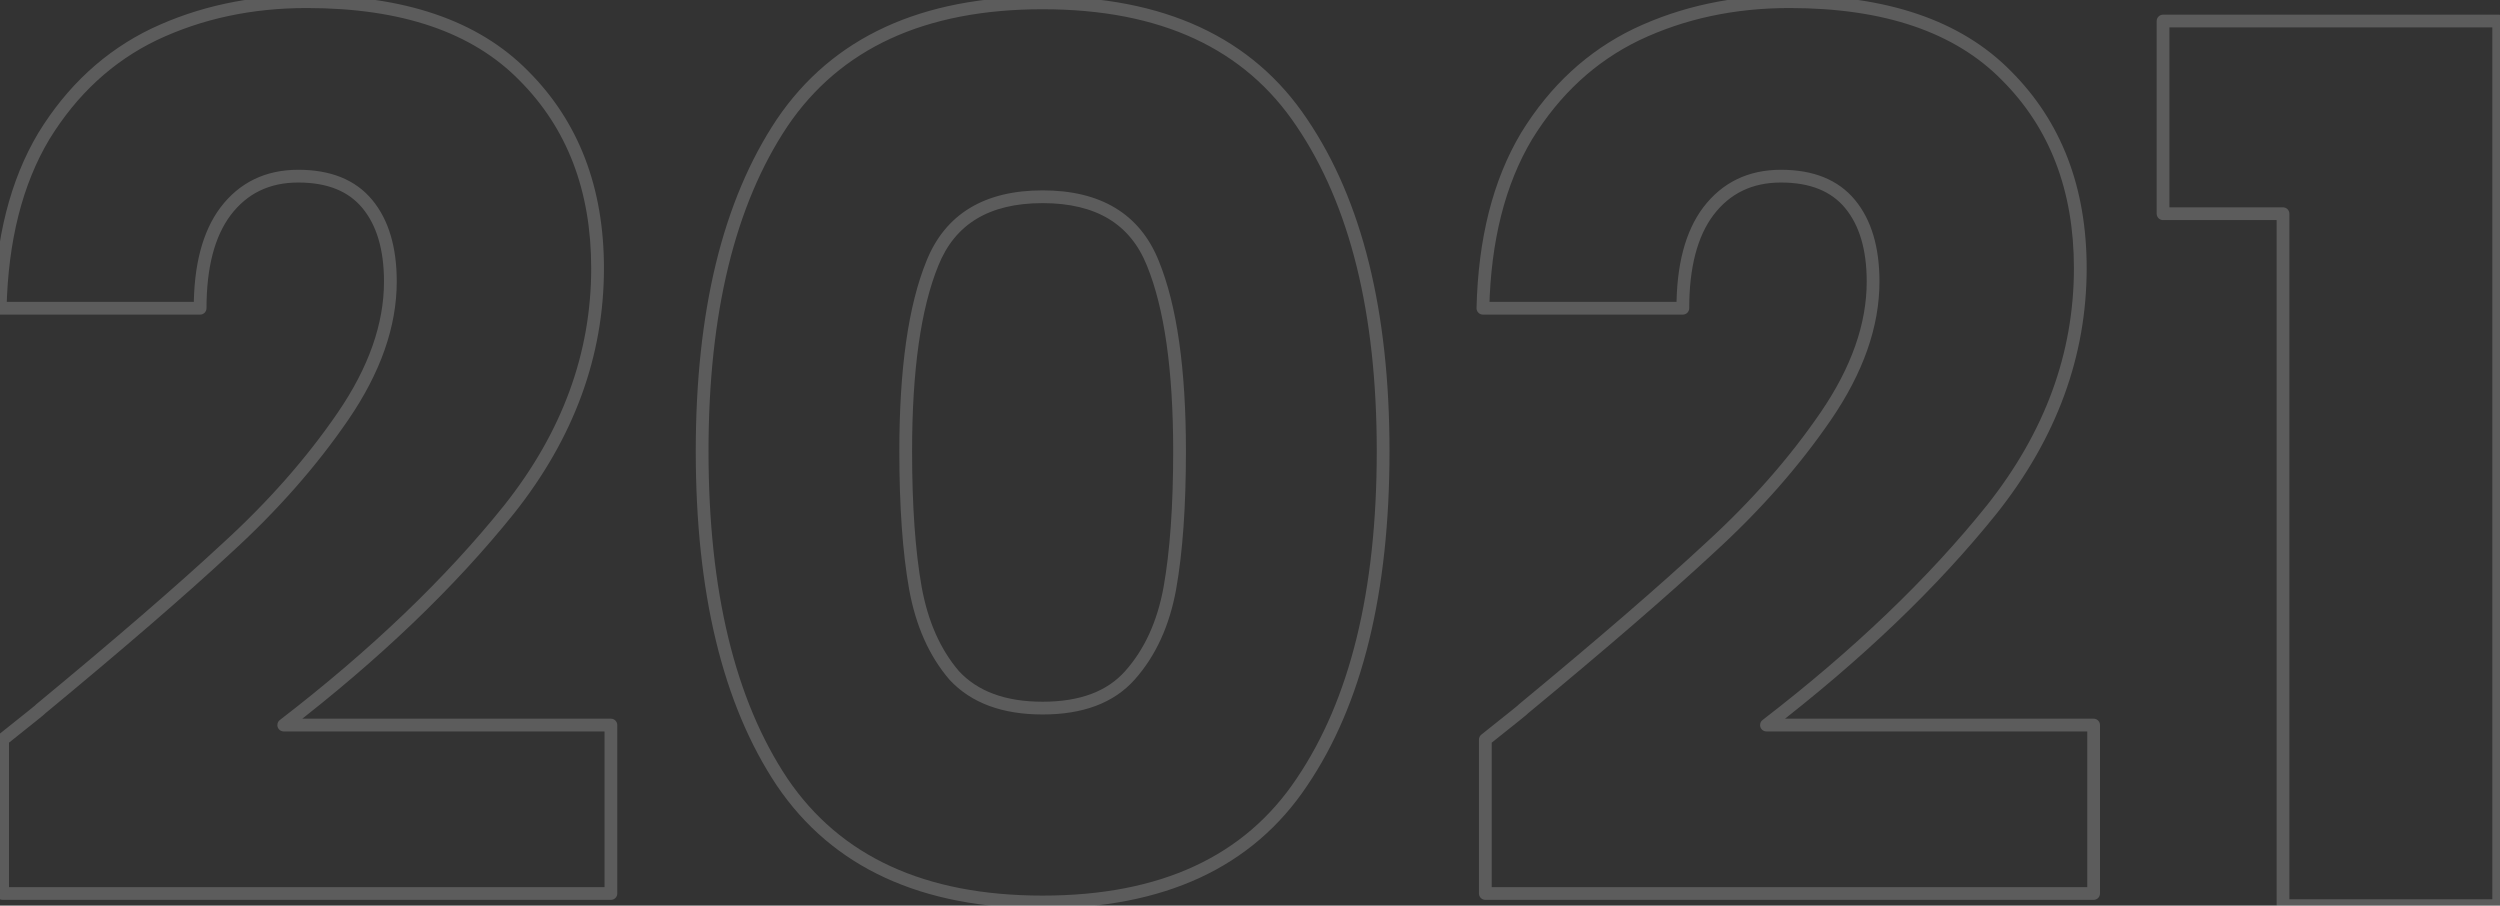 <svg width="392" height="142" viewBox="0 0 392 142" fill="none" xmlns="http://www.w3.org/2000/svg">
<rect x="0" y="0" width="392" height="142" fill="#333333" stroke="none"/>
<path d="M0.41 115.97L-0.212 115.187C-0.451 115.377 -0.59 115.665 -0.59 115.97H0.41ZM6.3 111.22L5.663 110.449C5.253 110.788 5.18 111.389 5.498 111.817C5.815 112.244 6.412 112.347 6.855 112.052L6.3 111.22ZM35.56 85.95L34.886 85.211L34.88 85.217L35.56 85.95ZM57.6 31.99L56.829 32.627V32.627L57.6 31.99ZM35.37 33.13L34.573 32.526L34.57 32.53L35.37 33.13ZM31.38 48.33V49.33C31.932 49.33 32.38 48.882 32.38 48.33H31.38ZM0.03 48.33L-0.97 48.306C-0.976 48.576 -0.874 48.836 -0.685 49.029C-0.497 49.221 -0.239 49.33 0.03 49.33V48.33ZM6.87 21.35L6.018 20.827L6.011 20.838L6.87 21.35ZM24.16 5.39L23.732 4.486L23.726 4.489L24.16 5.39ZM82.11 11.85L81.397 12.551L81.403 12.557L82.11 11.85ZM79.83 79.87L80.61 80.496L80.613 80.492L79.83 79.87ZM44.49 113.69L43.88 112.898C43.541 113.159 43.405 113.607 43.543 114.012C43.681 114.417 44.062 114.69 44.49 114.69V113.69ZM95.79 113.69H96.79C96.79 113.138 96.342 112.69 95.79 112.69V113.69ZM95.79 140.1V141.1C96.342 141.1 96.79 140.652 96.79 140.1H95.79ZM0.41 140.1H-0.59C-0.59 140.652 -0.142 141.1 0.41 141.1V140.1ZM1.032 116.753C3.185 115.043 4.755 113.79 5.74 112.996C6.231 112.6 6.582 112.313 6.789 112.14C6.878 112.065 6.977 111.981 7.04 111.918C7.04 111.918 7.116 111.845 7.183 111.743C7.202 111.714 7.248 111.641 7.285 111.538C7.308 111.476 7.418 111.172 7.271 110.813C7.076 110.341 6.647 110.219 6.443 110.199C6.262 110.181 6.122 110.218 6.081 110.229C5.978 110.257 5.902 110.296 5.886 110.304C5.857 110.319 5.833 110.333 5.819 110.342C5.789 110.359 5.763 110.376 5.745 110.388L6.855 112.052C6.86 112.048 6.853 112.053 6.839 112.062C6.832 112.066 6.814 112.076 6.79 112.089C6.779 112.094 6.707 112.132 6.607 112.159C6.567 112.17 6.428 112.207 6.248 112.189C6.045 112.169 5.616 112.047 5.421 111.575C5.274 111.217 5.384 110.913 5.407 110.852C5.444 110.751 5.489 110.679 5.507 110.651C5.548 110.589 5.586 110.546 5.595 110.537C5.61 110.52 5.621 110.509 5.626 110.504C5.637 110.493 5.611 110.517 5.502 110.609C5.313 110.768 4.976 111.043 4.485 111.439C3.506 112.228 1.941 113.477 -0.212 115.187L1.032 116.753ZM6.937 111.991C19.357 101.725 29.127 93.288 36.24 86.683L34.88 85.217C27.806 91.785 18.07 100.195 5.663 110.449L6.937 111.991ZM36.234 86.689C43.504 80.056 49.637 73.095 54.625 65.805L52.975 64.675C48.083 71.825 42.056 78.671 34.886 85.211L36.234 86.689ZM54.625 65.805C59.648 58.465 62.21 51.241 62.21 44.15H60.21C60.21 50.739 57.833 57.575 52.975 64.675L54.625 65.805ZM62.21 44.15C62.21 38.811 60.973 34.503 58.371 31.353L56.829 32.627C59.041 35.304 60.21 39.103 60.21 44.15H62.21ZM58.371 31.353C55.724 28.149 51.793 26.62 46.77 26.62V28.62C51.373 28.62 54.662 30.004 56.829 32.627L58.371 31.353ZM46.77 26.62C41.66 26.62 37.559 28.59 34.573 32.526L36.167 33.734C38.755 30.323 42.253 28.62 46.77 28.62V26.62ZM34.57 32.53C31.731 36.316 30.38 41.627 30.38 48.33H32.38C32.38 41.859 33.689 37.038 36.17 33.73L34.57 32.53ZM31.38 47.33H0.03V49.33H31.38V47.33ZM1.03 48.353C1.28 37.712 3.532 28.898 7.729 21.862L6.011 20.838C1.595 28.242 -0.713 37.415 -0.97 48.306L1.03 48.353ZM7.722 21.873C12.063 14.804 17.687 9.621 24.594 6.291L23.726 4.489C16.447 7.999 10.543 13.456 6.018 20.827L7.722 21.873ZM24.588 6.294C31.662 2.943 39.494 1.26 48.1 1.26V-0.74C39.226 -0.74 31.098 0.997 23.732 4.486L24.588 6.294ZM48.1 1.26C63.012 1.26 74.049 5.08 81.397 12.551L82.823 11.149C74.971 3.166 63.335 -0.74 48.1 -0.74V1.26ZM81.403 12.557C88.916 20.07 92.7 29.873 92.7 42.06H94.7C94.7 29.421 90.757 19.083 82.817 11.143L81.403 12.557ZM92.7 42.06C92.7 55.365 88.168 67.754 79.047 79.248L80.613 80.492C89.986 68.68 94.7 55.861 94.7 42.06H92.7ZM79.05 79.244C69.863 90.697 58.144 101.916 43.88 112.898L45.1 114.482C59.463 103.424 71.304 92.097 80.61 80.496L79.05 79.244ZM44.49 114.69H95.79V112.69H44.49V114.69ZM94.79 113.69V140.1H96.79V113.69H94.79ZM95.79 139.1H0.41V141.1H95.79V139.1ZM1.41 140.1V115.97H-0.59V140.1H1.41ZM122.635 19.26L121.807 18.7L121.803 18.705L122.635 19.26ZM204.145 19.26L203.313 19.815L203.317 19.82L204.145 19.26ZM204.145 122.62L203.317 122.06L203.313 122.065L204.145 122.62ZM122.635 122.62L121.803 123.175L121.807 123.18L122.635 122.62ZM180.775 41.3L179.846 41.671L179.849 41.677L180.775 41.3ZM146.195 41.3L147.121 41.677L147.123 41.671L146.195 41.3ZM143.535 92.22L142.55 92.395L142.551 92.399L143.535 92.22ZM149.615 105.9L148.856 106.551C148.864 106.56 148.872 106.57 148.881 106.579L149.615 105.9ZM177.165 105.9L176.419 105.234L176.418 105.236L177.165 105.9ZM183.435 92.22L184.419 92.399L184.419 92.395L183.435 92.22ZM111.095 70.75C111.095 49.077 115.255 32.132 123.467 19.815L121.803 18.705C113.295 31.468 109.095 48.85 109.095 70.75H111.095ZM123.463 19.82C131.719 7.622 144.981 1.45 163.485 1.45V-0.55C144.496 -0.55 130.525 5.818 121.807 18.7L123.463 19.82ZM163.485 1.45C181.99 1.45 195.184 7.622 203.313 19.815L204.977 18.705C196.385 5.818 182.473 -0.55 163.485 -0.55V1.45ZM203.317 19.82C211.652 32.137 215.875 49.079 215.875 70.75H217.875C217.875 48.847 213.611 31.463 204.973 18.7L203.317 19.82ZM215.875 70.75C215.875 92.677 211.651 109.744 203.317 122.06L204.973 123.18C213.612 110.416 217.875 92.903 217.875 70.75H215.875ZM203.313 122.065C195.184 134.258 181.99 140.43 163.485 140.43V142.43C182.473 142.43 196.385 136.062 204.977 123.175L203.313 122.065ZM163.485 140.43C144.981 140.43 131.719 134.258 123.463 122.06L121.807 123.18C130.525 136.062 144.496 142.43 163.485 142.43V140.43ZM123.467 122.065C115.256 109.749 111.095 92.679 111.095 70.75H109.095C109.095 92.901 113.294 110.411 121.803 123.175L123.467 122.065ZM185.955 70.75C185.955 57.908 184.56 47.94 181.701 40.923L179.849 41.677C182.563 48.34 183.955 58.005 183.955 70.75H185.955ZM181.703 40.929C180.239 37.268 177.969 34.474 174.88 32.607C171.802 30.747 167.984 29.85 163.485 29.85V31.85C167.726 31.85 171.16 32.695 173.845 34.318C176.52 35.935 178.524 38.366 179.846 41.671L181.703 40.929ZM163.485 29.85C158.986 29.85 155.168 30.747 152.09 32.607C149.001 34.474 146.731 37.268 145.266 40.929L147.123 41.671C148.446 38.366 150.45 35.935 153.125 34.318C155.81 32.695 159.244 31.85 163.485 31.85V29.85ZM145.269 40.923C142.41 47.94 141.015 57.908 141.015 70.75H143.015C143.015 58.005 144.406 48.34 147.121 41.677L145.269 40.923ZM141.015 70.75C141.015 79.397 141.523 86.617 142.55 92.395L144.519 92.045C143.52 86.423 143.015 79.33 143.015 70.75H141.015ZM142.551 92.399C143.589 98.11 145.678 102.844 148.856 106.551L150.374 105.249C147.472 101.863 145.507 97.477 144.519 92.041L142.551 92.399ZM148.881 106.579C152.29 110.261 157.216 112.03 163.485 112.03V110.03C157.594 110.03 153.273 108.379 150.349 105.221L148.881 106.579ZM163.485 112.03C169.752 112.03 174.625 110.262 177.912 106.564L176.418 105.236C173.624 108.378 169.378 110.03 163.485 110.03V112.03ZM177.911 106.566C181.222 102.858 183.379 98.118 184.419 92.399L182.451 92.041C181.464 97.468 179.441 101.849 176.419 105.234L177.911 106.566ZM184.419 92.395C185.447 86.617 185.955 79.397 185.955 70.75H183.955C183.955 79.33 183.45 86.423 182.45 92.045L184.419 92.395ZM232.9 115.97L232.278 115.187C232.039 115.377 231.9 115.665 231.9 115.97H232.9ZM238.79 111.22L238.153 110.449C237.743 110.788 237.67 111.389 237.988 111.817C238.305 112.244 238.902 112.347 239.345 112.052L238.79 111.22ZM268.05 85.95L267.376 85.211L267.37 85.217L268.05 85.95ZM290.09 31.99L289.319 32.627V32.627L290.09 31.99ZM267.86 33.13L267.064 32.526L267.06 32.53L267.86 33.13ZM263.87 48.33V49.33C264.423 49.33 264.87 48.882 264.87 48.33H263.87ZM232.52 48.33L231.521 48.306C231.514 48.576 231.617 48.836 231.805 49.029C231.993 49.221 232.251 49.33 232.52 49.33V48.33ZM239.36 21.35L238.508 20.827L238.501 20.838L239.36 21.35ZM256.65 5.39L256.222 4.486L256.216 4.489L256.65 5.39ZM314.6 11.85L313.887 12.551L313.893 12.557L314.6 11.85ZM312.32 79.87L313.1 80.496L313.104 80.492L312.32 79.87ZM276.98 113.69L276.37 112.898C276.031 113.159 275.896 113.607 276.034 114.012C276.172 114.417 276.552 114.69 276.98 114.69V113.69ZM328.28 113.69H329.28C329.28 113.138 328.833 112.69 328.28 112.69V113.69ZM328.28 140.1V141.1C328.833 141.1 329.28 140.652 329.28 140.1H328.28ZM232.9 140.1H231.9C231.9 140.652 232.348 141.1 232.9 141.1V140.1ZM233.522 116.753C235.676 115.043 237.246 113.79 238.23 112.996C238.721 112.6 239.073 112.313 239.279 112.14C239.368 112.065 239.467 111.981 239.53 111.918C239.53 111.918 239.606 111.845 239.673 111.743C239.692 111.714 239.738 111.641 239.776 111.538C239.798 111.476 239.909 111.172 239.761 110.813C239.567 110.341 239.137 110.219 238.933 110.199C238.752 110.181 238.612 110.218 238.571 110.229C238.468 110.257 238.393 110.296 238.377 110.304C238.347 110.319 238.323 110.333 238.309 110.342C238.28 110.359 238.254 110.376 238.236 110.388L239.345 112.052C239.351 112.048 239.344 112.053 239.329 112.062C239.322 112.066 239.304 112.076 239.28 112.089C239.269 112.094 239.197 112.132 239.097 112.159C239.057 112.17 238.919 112.207 238.738 112.189C238.535 112.169 238.106 112.047 237.912 111.575C237.764 111.217 237.875 110.913 237.897 110.852C237.934 110.751 237.979 110.679 237.998 110.651C238.038 110.589 238.076 110.546 238.085 110.537C238.1 110.52 238.111 110.509 238.116 110.504C238.127 110.493 238.101 110.517 237.993 110.609C237.803 110.768 237.466 111.043 236.975 111.439C235.996 112.228 234.431 113.477 232.278 115.187L233.522 116.753ZM239.427 111.991C251.847 101.725 261.617 93.288 268.731 86.683L267.37 85.217C260.297 91.785 250.56 100.195 238.153 110.449L239.427 111.991ZM268.724 86.689C275.995 80.056 282.127 73.095 287.116 65.805L285.465 64.675C280.573 71.825 274.546 78.671 267.376 85.211L268.724 86.689ZM287.116 65.805C292.138 58.465 294.7 51.241 294.7 44.15H292.7C292.7 50.739 290.323 57.575 285.465 64.675L287.116 65.805ZM294.7 44.15C294.7 38.811 293.463 34.503 290.861 31.353L289.319 32.627C291.531 35.304 292.7 39.103 292.7 44.15H294.7ZM290.861 31.353C288.215 28.149 284.283 26.62 279.26 26.62V28.62C283.864 28.62 287.153 30.004 289.319 32.627L290.861 31.353ZM279.26 26.62C274.15 26.62 270.049 28.59 267.064 32.526L268.657 33.734C271.245 30.323 274.744 28.62 279.26 28.62V26.62ZM267.06 32.53C264.221 36.316 262.87 41.627 262.87 48.33H264.87C264.87 41.859 266.18 37.038 268.66 33.73L267.06 32.53ZM263.87 47.33H232.52V49.33H263.87V47.33ZM233.52 48.353C233.77 37.712 236.022 28.898 240.219 21.862L238.501 20.838C234.085 28.242 231.777 37.415 231.521 48.306L233.52 48.353ZM240.212 21.873C244.553 14.804 250.177 9.621 257.085 6.291L256.216 4.489C248.937 7.999 243.034 13.456 238.508 20.827L240.212 21.873ZM257.078 6.294C264.152 2.943 271.984 1.26 280.59 1.26V-0.74C271.716 -0.74 263.588 0.997 256.222 4.486L257.078 6.294ZM280.59 1.26C295.502 1.26 306.539 5.08 313.887 12.551L315.313 11.149C307.462 3.166 295.825 -0.74 280.59 -0.74V1.26ZM313.893 12.557C321.406 20.07 325.19 29.873 325.19 42.06H327.19C327.19 29.421 323.248 19.083 315.307 11.143L313.893 12.557ZM325.19 42.06C325.19 55.365 320.658 67.754 311.537 79.248L313.104 80.492C322.476 68.68 327.19 55.861 327.19 42.06H325.19ZM311.54 79.244C302.353 90.697 290.634 101.916 276.37 112.898L277.59 114.482C291.953 103.424 303.794 92.097 313.1 80.496L311.54 79.244ZM276.98 114.69H328.28V112.69H276.98V114.69ZM327.28 113.69V140.1H329.28V113.69H327.28ZM328.28 139.1H232.9V141.1H328.28V139.1ZM233.9 140.1V115.97H231.9V140.1H233.9ZM339.165 33.51H338.165C338.165 34.062 338.613 34.51 339.165 34.51V33.51ZM339.165 3.3V2.3C338.613 2.3 338.165 2.748 338.165 3.3H339.165ZM391.795 3.3H392.795C392.795 2.748 392.347 2.3 391.795 2.3V3.3ZM391.795 142V143C392.347 143 392.795 142.552 392.795 142H391.795ZM357.975 142H356.975C356.975 142.552 357.423 143 357.975 143V142ZM357.975 33.51H358.975C358.975 32.958 358.527 32.51 357.975 32.51V33.51ZM340.165 33.51V3.3H338.165V33.51H340.165ZM339.165 4.3H391.795V2.3H339.165V4.3ZM390.795 3.3V142H392.795V3.3H390.795ZM391.795 141H357.975V143H391.795V141ZM358.975 142V33.51H356.975V142H358.975ZM357.975 32.51H339.165V34.51H357.975V32.51Z" fill="white" fill-opacity="0.2"/>
</svg>
